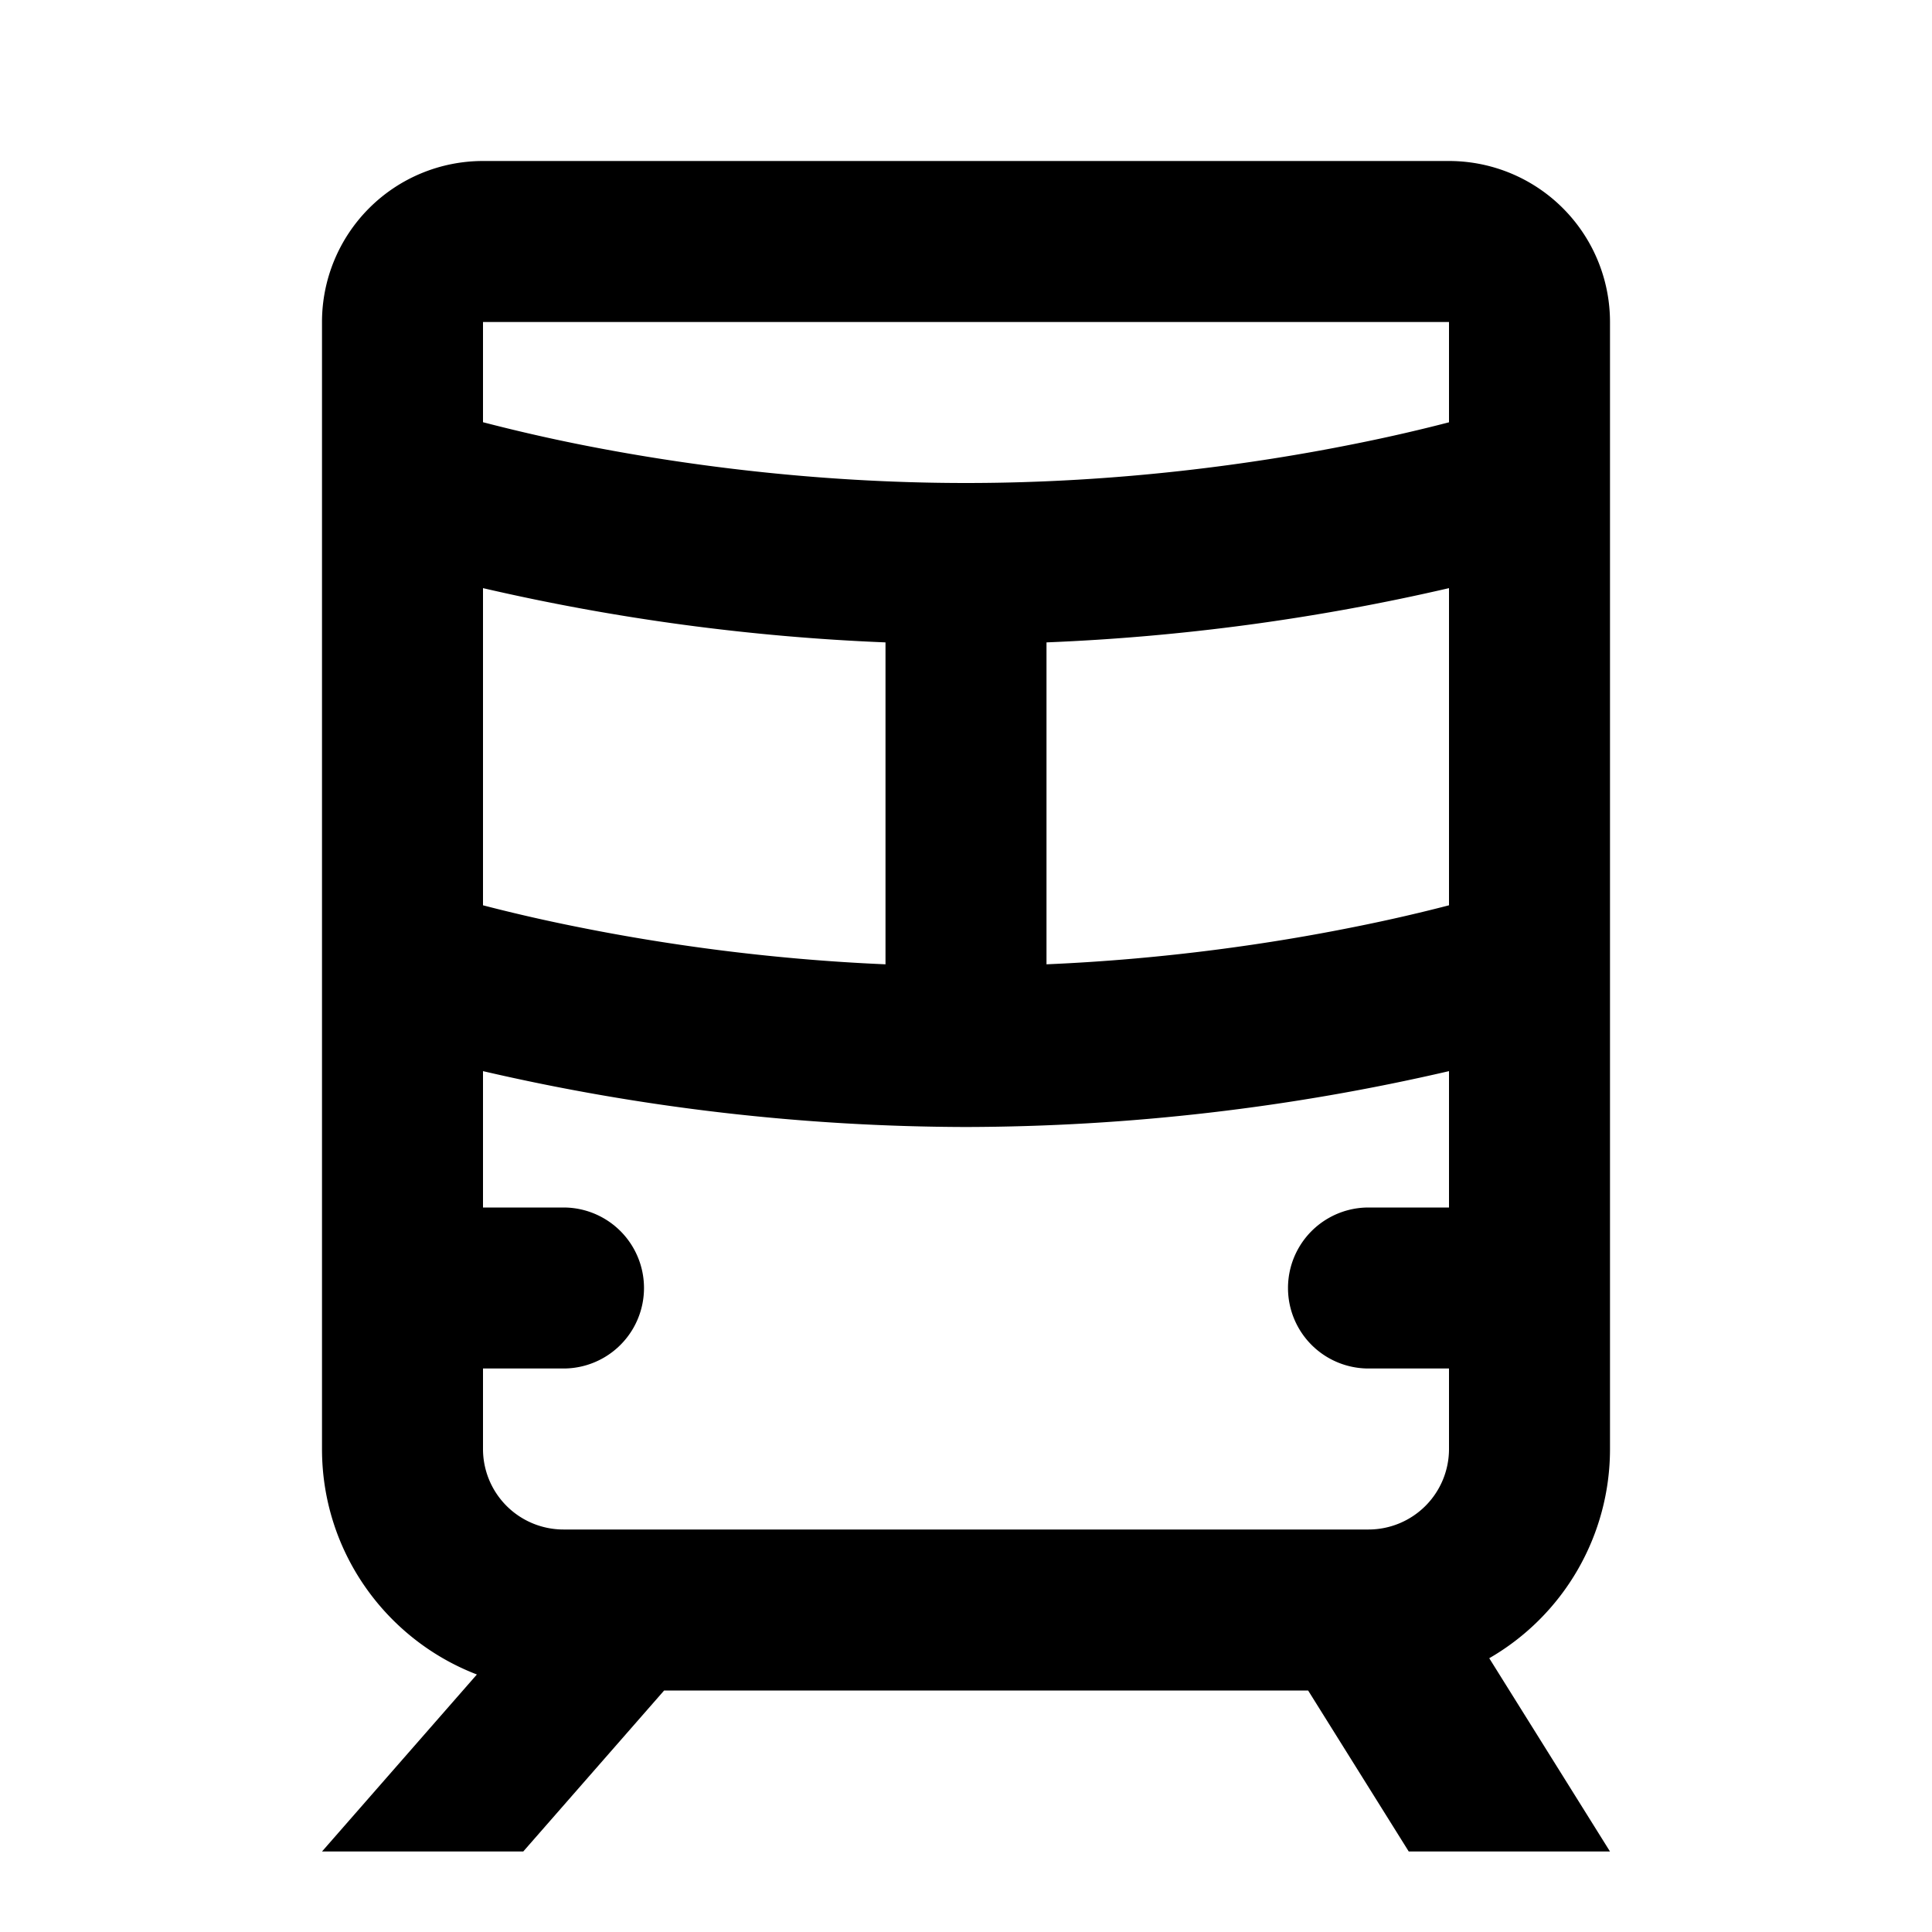 <svg xmlns="http://www.w3.org/2000/svg" width="24" height="24" fill="currentColor" viewBox="0 0 24 24">
  <path fill-rule="evenodd" d="M6 2a2 2 0 00-2 2v14c0 1.278.799 2.369 1.924 2.801L4 23h2.5l1.75-2h8l1.25 2H20l-1.5-2.401A2.999 2.999 0 0020 18V4a2 2 0 00-2-2H6zm11 17a1 1 0 001-1v-1h-1a1 1 0 110-2h1v-1.694A26.785 26.785 0 0112 14a26.786 26.786 0 01-6-.694V15h1a1 1 0 110 2H6v1a1 1 0 001 1h10zm1-11.694v3.94c-.308.08-.712.177-1.196.273-.988.198-2.302.396-3.804.46V7.98a26.972 26.972 0 005-.674zm0-2.06c-.308.08-.712.177-1.196.273C15.602 5.76 13.919 6 12 6c-1.92 0-3.602-.24-4.804-.48A21.758 21.758 0 016 5.245V4h12v1.246zM6 7.306v3.94c.308.08.712.177 1.196.273.988.198 2.302.396 3.804.46V7.98a26.972 26.972 0 01-5-.674z" clip-rule="evenodd"/>
</svg>

